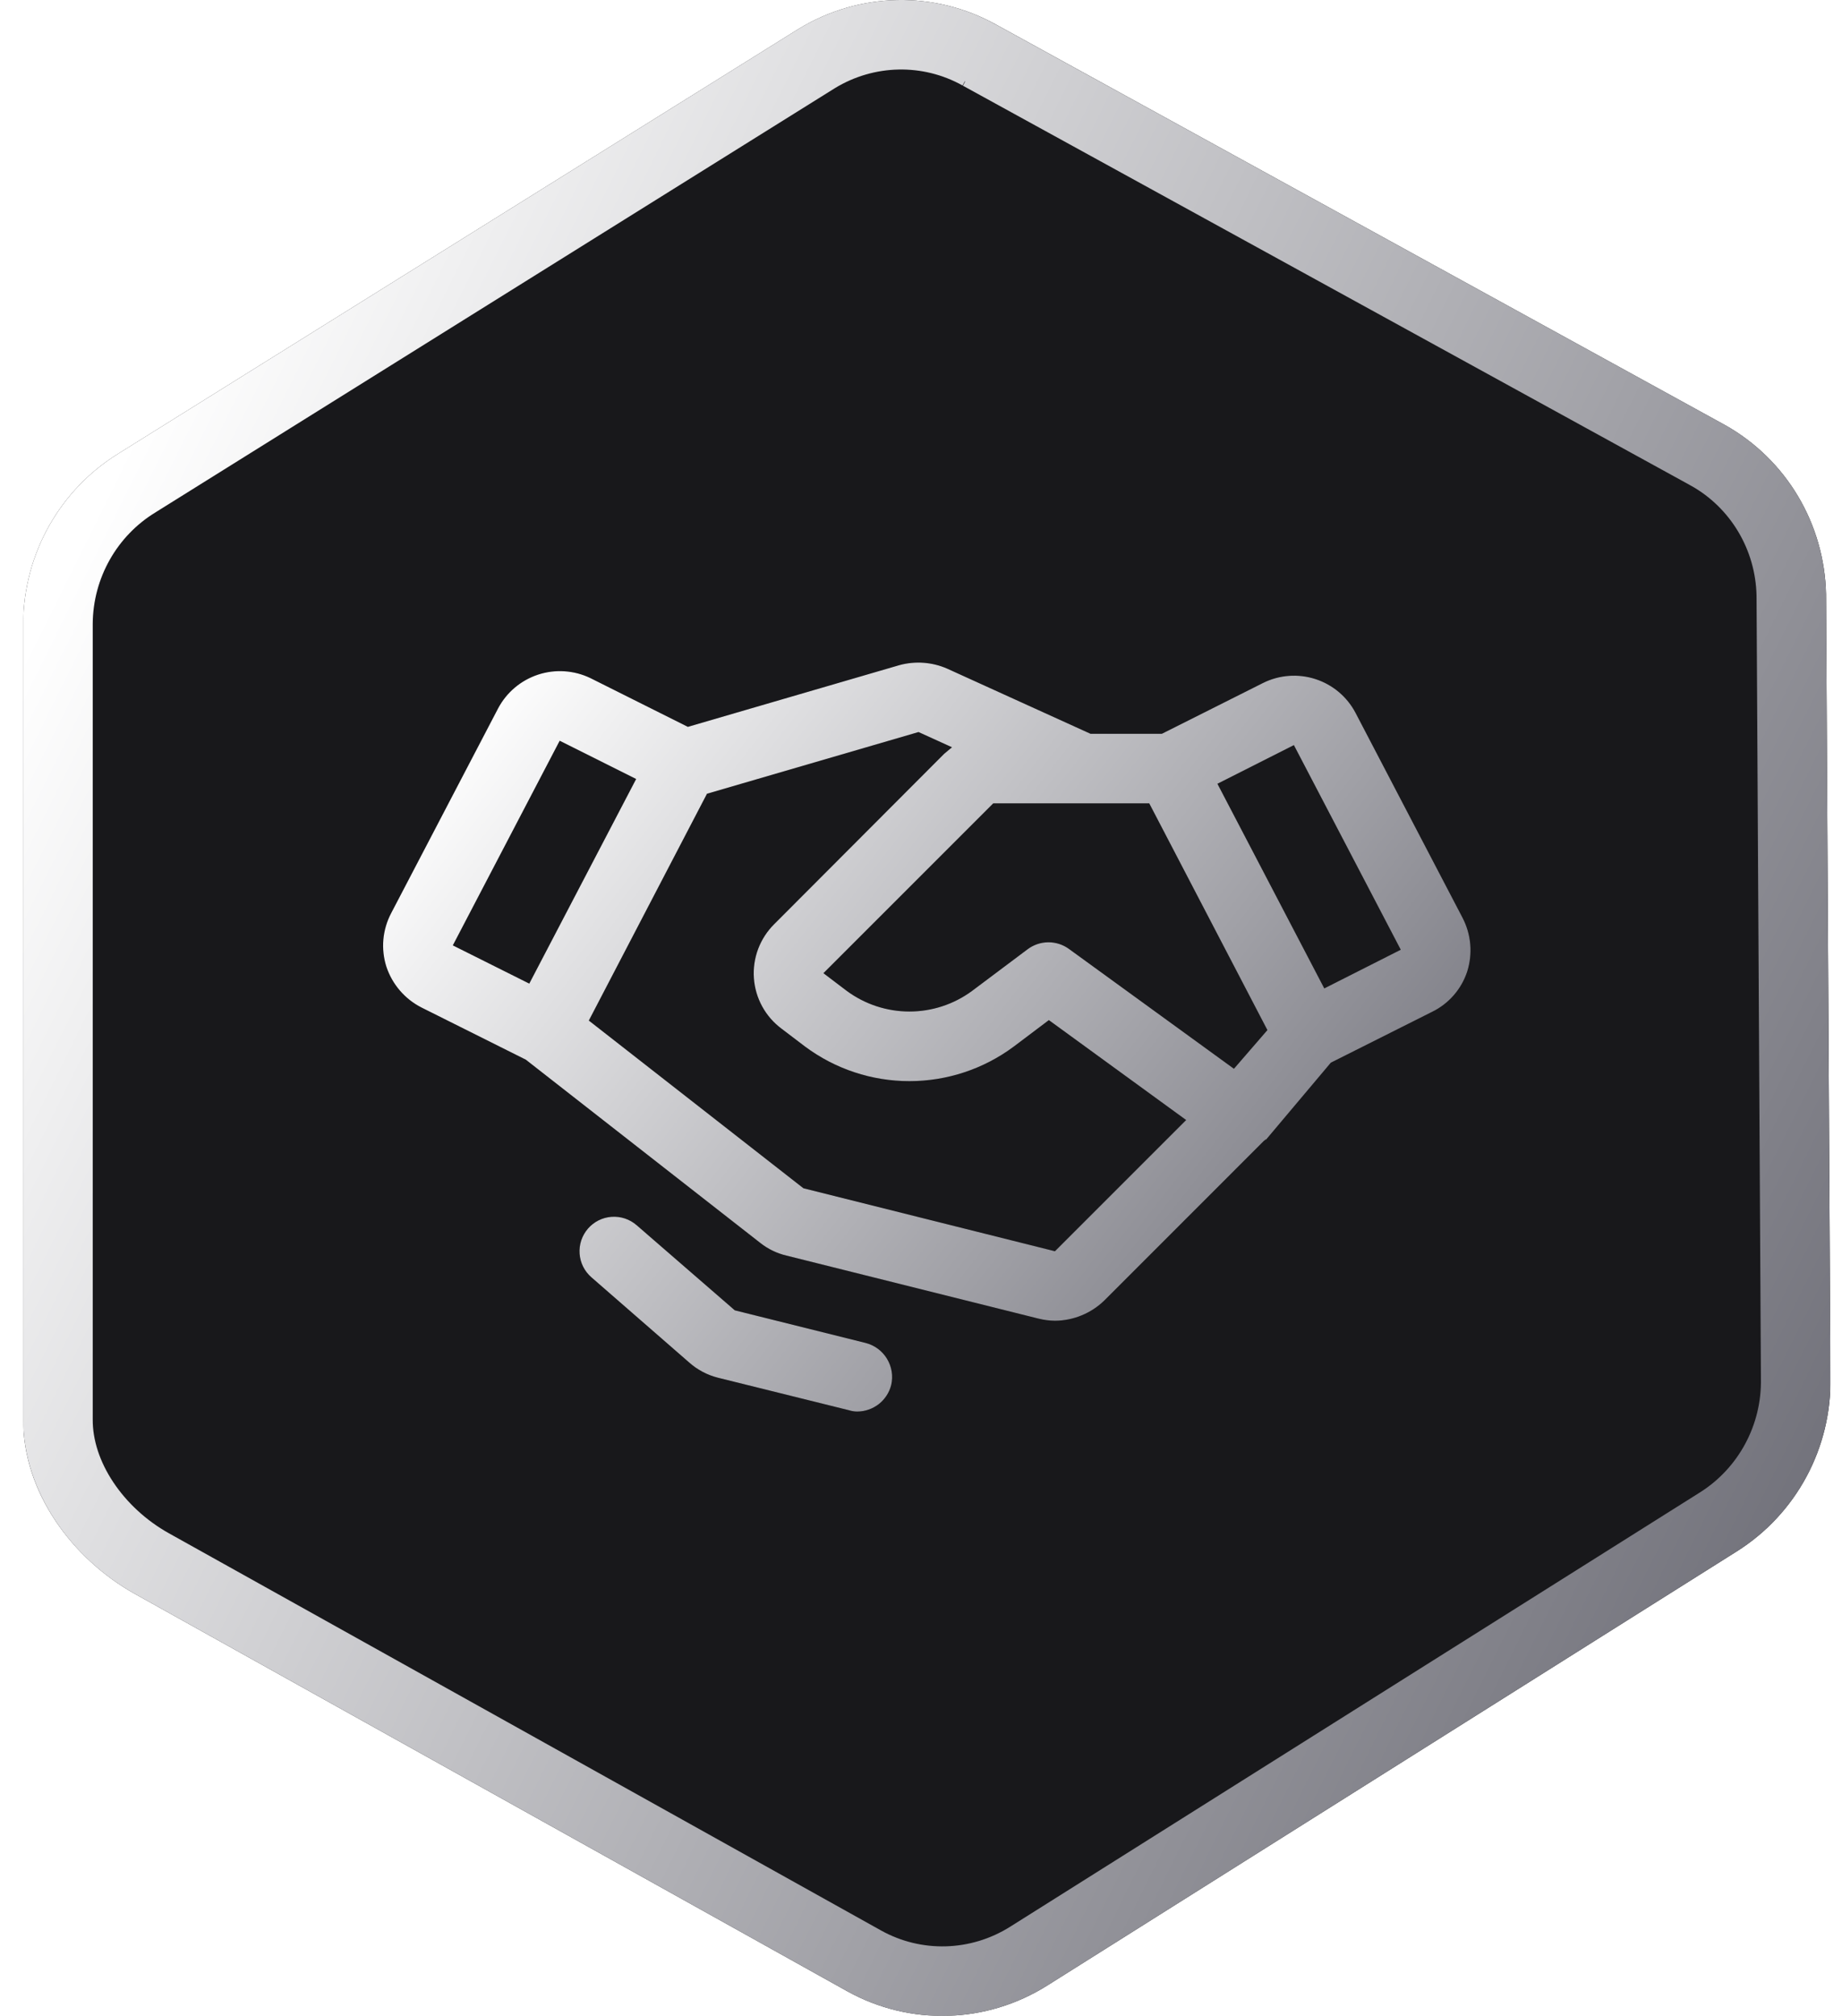 <svg width="53" height="58" viewBox="0 0 53 58" fill="none" xmlns="http://www.w3.org/2000/svg">
<g clip-path="url(#clip0_1108_50667)">
<g filter="url(#filter0_d_1108_50667)">
<path d="M3.435 13.033L22.982 0.829C24.726 -0.233 26.894 -0.277 28.669 0.712L49.626 12.225C51.39 13.209 52.5 15.066 52.541 17.104L52.667 39.624C52.708 41.654 51.685 43.557 49.974 44.635L30.133 57.126C28.379 58.23 26.175 58.292 24.373 57.288L3.886 45.861C2.074 44.851 0.654 42.92 0.668 40.826L0.668 17.934C0.681 15.929 1.73 14.071 3.435 13.033Z" fill="#18181B"/>
<path d="M3.955 13.887L3.955 13.887L3.964 13.881L23.506 1.68C24.943 0.807 26.725 0.773 28.182 1.586L28.181 1.586L28.187 1.589L49.139 13.098C49.14 13.099 49.141 13.099 49.142 13.1C50.588 13.908 51.505 15.434 51.541 17.118L51.667 39.629L51.667 39.637L51.667 39.644C51.701 41.326 50.854 42.899 49.441 43.788L29.6 56.28C28.154 57.191 26.34 57.24 24.86 56.414L4.373 44.988C2.795 44.108 1.657 42.474 1.668 40.832V40.826L1.668 17.94C1.668 17.939 1.668 17.938 1.668 17.937C1.68 16.278 2.549 14.743 3.955 13.887Z" stroke="url(#paint0_linear_1108_50667)" stroke-width="2"/>
</g>
<g clip-path="url(#clip1_1108_50667)">
<path d="M42.079 26.4L39.004 20.512C38.762 20.049 38.347 19.699 37.849 19.538C37.352 19.377 36.81 19.417 36.342 19.65L33.429 21.113H31.379L27.254 19.238C26.821 19.048 26.336 19.013 25.879 19.137L19.792 20.913L16.992 19.512C16.521 19.284 15.98 19.247 15.483 19.41C14.986 19.574 14.572 19.924 14.329 20.387L11.254 26.275C11.131 26.509 11.055 26.766 11.031 27.03C11.008 27.294 11.037 27.56 11.117 27.812C11.286 28.322 11.65 28.745 12.129 28.988L15.129 30.488L21.879 35.763C22.1 35.937 22.356 36.061 22.629 36.125L29.879 37.938C30.035 37.977 30.194 37.998 30.354 38C30.887 37.996 31.398 37.785 31.779 37.413L36.379 32.812H36.392C36.392 32.8 36.404 32.8 36.404 32.788H36.429L38.292 30.575L41.204 29.113C41.443 28.997 41.655 28.834 41.829 28.634C42.003 28.434 42.135 28.202 42.217 27.95C42.297 27.695 42.327 27.427 42.303 27.161C42.279 26.895 42.203 26.637 42.079 26.4ZM35.504 30.75L30.754 27.3C30.581 27.175 30.372 27.109 30.159 27.111C29.945 27.113 29.738 27.184 29.567 27.312L27.967 28.512C27.445 28.896 26.815 29.103 26.167 29.103C25.519 29.103 24.889 28.896 24.367 28.512L23.692 28L28.579 23.113H33.067L36.467 29.637L35.504 30.75ZM16.104 21.312L18.304 22.413L15.229 28.3L13.029 27.2L16.104 21.312ZM30.354 36L23.117 34.188L16.942 29.363L20.342 22.837L26.429 21.062L27.392 21.5L27.167 21.688L22.279 26.587C22.075 26.789 21.917 27.032 21.815 27.301C21.714 27.569 21.672 27.856 21.692 28.143C21.712 28.429 21.794 28.707 21.932 28.959C22.07 29.21 22.261 29.429 22.492 29.6L23.167 30.113C24.034 30.758 25.086 31.106 26.167 31.106C27.248 31.106 28.3 30.758 29.167 30.113L30.179 29.35L34.129 32.225L30.354 36ZM40.304 27.325L38.104 28.438L35.029 22.55L37.229 21.438L40.304 27.325ZM25.642 39.85C25.587 40.067 25.461 40.26 25.285 40.398C25.108 40.535 24.891 40.611 24.667 40.612C24.586 40.612 24.506 40.599 24.429 40.575L20.654 39.638C20.348 39.56 20.065 39.41 19.829 39.2L17.017 36.75C16.919 36.665 16.838 36.561 16.779 36.444C16.721 36.328 16.686 36.201 16.677 36.071C16.668 35.941 16.684 35.81 16.725 35.686C16.767 35.563 16.832 35.448 16.917 35.35C17.002 35.252 17.106 35.171 17.223 35.112C17.339 35.054 17.466 35.019 17.596 35.01C17.726 35.001 17.857 35.017 17.98 35.058C18.104 35.099 18.218 35.165 18.317 35.25L21.142 37.7L24.904 38.638C25.162 38.703 25.383 38.866 25.521 39.093C25.659 39.32 25.703 39.592 25.642 39.85Z" fill="black"/>
<path d="M42.079 26.4L39.004 20.512C38.762 20.049 38.347 19.699 37.849 19.538C37.352 19.377 36.81 19.417 36.342 19.65L33.429 21.113H31.379L27.254 19.238C26.821 19.048 26.336 19.013 25.879 19.137L19.792 20.913L16.992 19.512C16.521 19.284 15.98 19.247 15.483 19.41C14.986 19.574 14.572 19.924 14.329 20.387L11.254 26.275C11.131 26.509 11.055 26.766 11.031 27.03C11.008 27.294 11.037 27.56 11.117 27.812C11.286 28.322 11.65 28.745 12.129 28.988L15.129 30.488L21.879 35.763C22.1 35.937 22.356 36.061 22.629 36.125L29.879 37.938C30.035 37.977 30.194 37.998 30.354 38C30.887 37.996 31.398 37.785 31.779 37.413L36.379 32.812H36.392C36.392 32.8 36.404 32.8 36.404 32.788H36.429L38.292 30.575L41.204 29.113C41.443 28.997 41.655 28.834 41.829 28.634C42.003 28.434 42.135 28.202 42.217 27.95C42.297 27.695 42.327 27.427 42.303 27.161C42.279 26.895 42.203 26.637 42.079 26.4ZM35.504 30.75L30.754 27.3C30.581 27.175 30.372 27.109 30.159 27.111C29.945 27.113 29.738 27.184 29.567 27.312L27.967 28.512C27.445 28.896 26.815 29.103 26.167 29.103C25.519 29.103 24.889 28.896 24.367 28.512L23.692 28L28.579 23.113H33.067L36.467 29.637L35.504 30.75ZM16.104 21.312L18.304 22.413L15.229 28.3L13.029 27.2L16.104 21.312ZM30.354 36L23.117 34.188L16.942 29.363L20.342 22.837L26.429 21.062L27.392 21.5L27.167 21.688L22.279 26.587C22.075 26.789 21.917 27.032 21.815 27.301C21.714 27.569 21.672 27.856 21.692 28.143C21.712 28.429 21.794 28.707 21.932 28.959C22.07 29.21 22.261 29.429 22.492 29.6L23.167 30.113C24.034 30.758 25.086 31.106 26.167 31.106C27.248 31.106 28.3 30.758 29.167 30.113L30.179 29.35L34.129 32.225L30.354 36ZM40.304 27.325L38.104 28.438L35.029 22.55L37.229 21.438L40.304 27.325ZM25.642 39.85C25.587 40.067 25.461 40.26 25.285 40.398C25.108 40.535 24.891 40.611 24.667 40.612C24.586 40.612 24.506 40.599 24.429 40.575L20.654 39.638C20.348 39.56 20.065 39.41 19.829 39.2L17.017 36.75C16.919 36.665 16.838 36.561 16.779 36.444C16.721 36.328 16.686 36.201 16.677 36.071C16.668 35.941 16.684 35.81 16.725 35.686C16.767 35.563 16.832 35.448 16.917 35.35C17.002 35.252 17.106 35.171 17.223 35.112C17.339 35.054 17.466 35.019 17.596 35.01C17.726 35.001 17.857 35.017 17.98 35.058C18.104 35.099 18.218 35.165 18.317 35.25L21.142 37.7L24.904 38.638C25.162 38.703 25.383 38.866 25.521 39.093C25.659 39.32 25.703 39.592 25.642 39.85Z" fill="url(#paint1_linear_1108_50667)"/>
</g>
</g>
<defs>
<filter id="filter0_d_1108_50667" x="-30.332" y="-31" width="114" height="120" filterUnits="userSpaceOnUse" color-interpolation-filters="sRGB">
<feFlood flood-opacity="0" result="BackgroundImageFix"/>
<feColorMatrix in="SourceAlpha" type="matrix" values="0 0 0 0 0 0 0 0 0 0 0 0 0 0 0 0 0 0 127 0" result="hardAlpha"/>
<feOffset/>
<feGaussianBlur stdDeviation="15.5"/>
<feComposite in2="hardAlpha" operator="out"/>
<feColorMatrix type="matrix" values="0 0 0 0 1 0 0 0 0 1 0 0 0 0 1 0 0 0 0.07 0"/>
<feBlend mode="normal" in2="BackgroundImageFix" result="effect1_dropShadow_1108_50667"/>
<feBlend mode="normal" in="SourceGraphic" in2="effect1_dropShadow_1108_50667" result="shape"/>
</filter>
<linearGradient id="paint0_linear_1108_50667" x1="1.178" y1="17.788" x2="52.594" y2="43.34" gradientUnits="userSpaceOnUse">
<stop stop-color="white"/>
<stop offset="1" stop-color="#71717A"/>
</linearGradient>
<linearGradient id="paint1_linear_1108_50667" x1="10.936" y1="23.669" x2="36.068" y2="43.3" gradientUnits="userSpaceOnUse">
<stop stop-color="white"/>
<stop offset="1" stop-color="#71717A"/>
</linearGradient>
<clipPath id="clip0_1108_50667">
<rect width="52" height="58" fill="white" transform="translate(0.668)"/>
</clipPath>
<clipPath id="clip1_1108_50667">
<rect width="32" height="32" fill="white" transform="translate(10.668 13)"/>
</clipPath>
</defs>
</svg>
